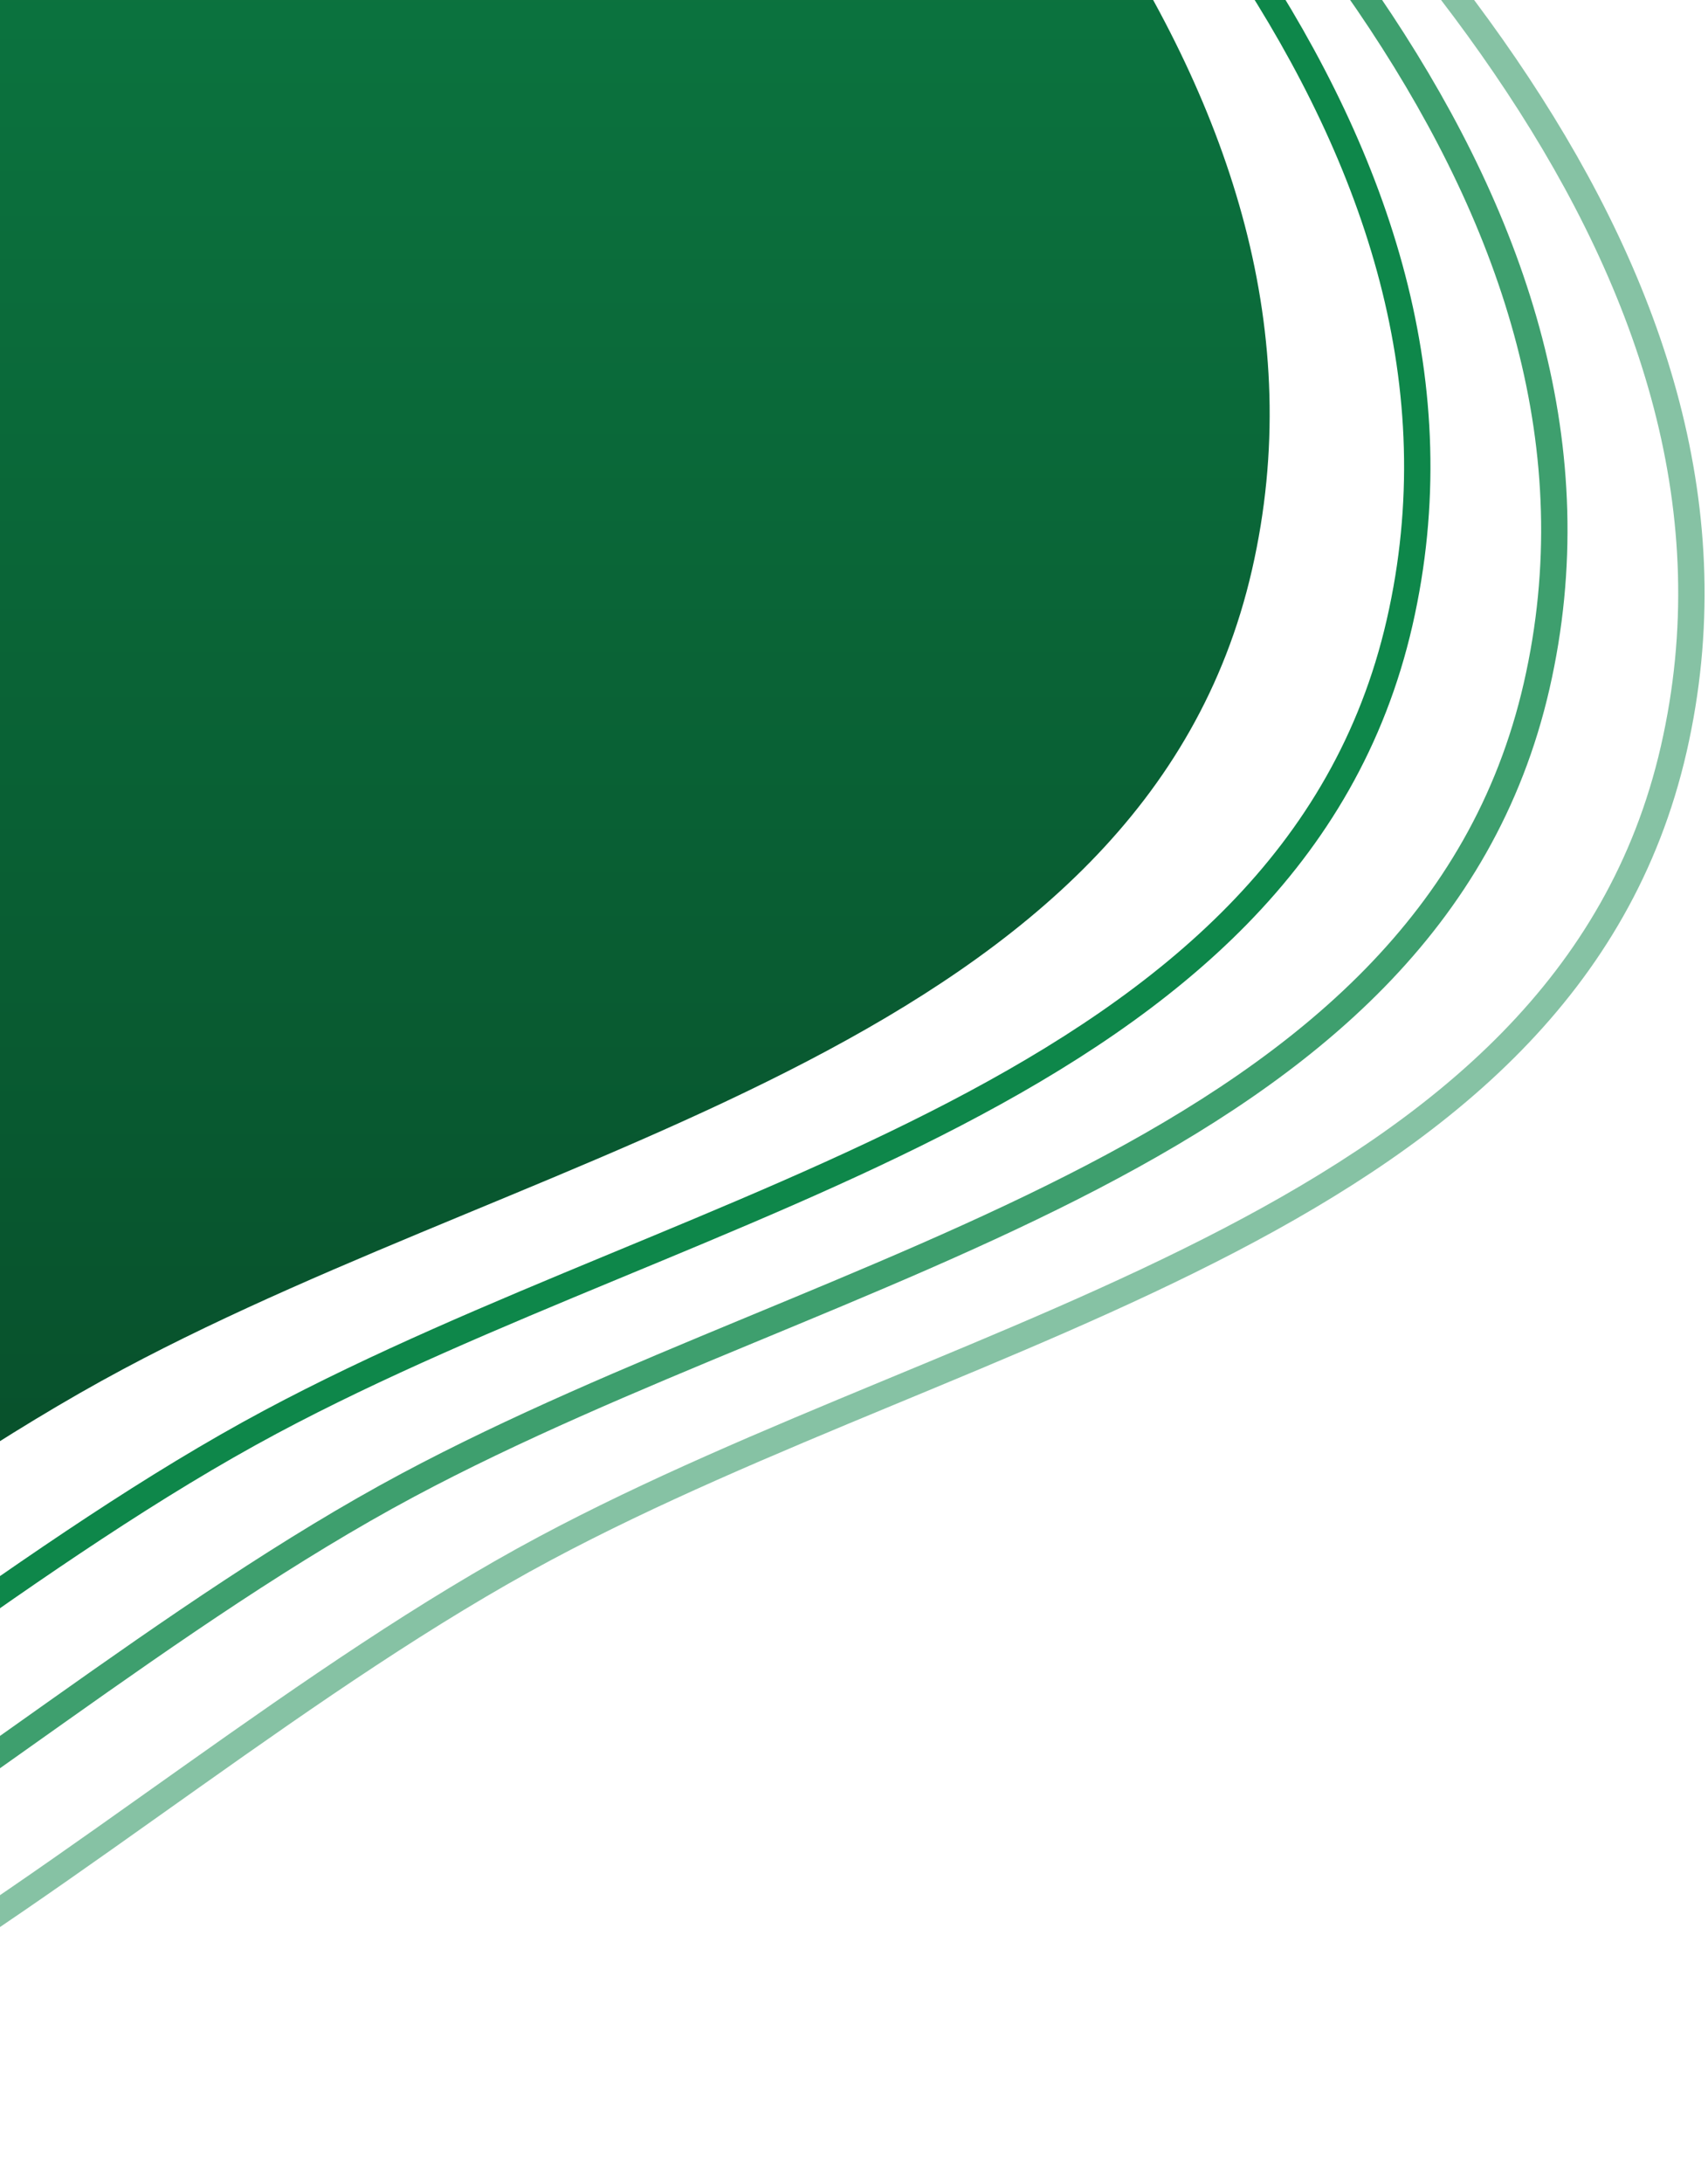 <svg width="324" height="414" viewBox="0 0 324 414" fill="none" xmlns="http://www.w3.org/2000/svg">
<path fill-rule="evenodd" clip-rule="evenodd" d="M-85.072 -169.786C-14.539 -174.328 57.079 -167.768 110.632 -121.642C180.357 -61.586 258.029 18.347 237.498 108.051C216.971 197.733 104.521 216.264 23.371 259.612C-65.739 307.211 -154.752 411.87 -244.523 365.53C-334.069 319.306 -310.84 187.065 -312.362 86.304C-313.391 18.141 -296.78 -47.332 -251.528 -98.317C-209.358 -145.831 -148.47 -165.702 -85.072 -169.786Z" fill="url(#paint0_linear_164_2141)"/>
<path fill-rule="evenodd" clip-rule="evenodd" d="M-57.072 -159.786C13.461 -164.328 85.079 -157.768 138.632 -111.642C208.357 -51.586 286.029 28.347 265.498 118.051C244.971 207.733 132.521 226.264 51.371 269.612C-37.739 317.211 -126.752 421.87 -216.523 375.53C-306.069 329.306 -282.84 197.065 -284.362 96.304C-285.391 28.141 -268.78 -37.332 -223.528 -88.317C-181.358 -135.831 -120.47 -155.702 -57.072 -159.786Z" stroke="#0E874A" stroke-width="5"/>
<path fill-rule="evenodd" clip-rule="evenodd" d="M-31.072 -147.786C39.461 -152.328 111.079 -145.768 164.632 -99.642C234.357 -39.586 312.029 40.347 291.498 130.051C270.971 219.733 158.521 238.264 77.371 281.612C-11.739 329.211 -100.752 433.87 -190.523 387.53C-280.069 341.306 -256.84 209.065 -258.362 108.304C-259.391 40.141 -242.78 -25.332 -197.528 -76.317C-155.358 -123.831 -94.47 -143.702 -31.072 -147.786Z" stroke="#0E874A" stroke-opacity="0.8" stroke-width="5"/>
<path fill-rule="evenodd" clip-rule="evenodd" d="M-5.072 -135.786C65.461 -140.328 137.079 -133.768 190.632 -87.642C260.357 -27.586 338.029 52.347 317.498 142.051C296.971 231.733 184.521 250.264 103.371 293.612C14.261 341.211 -74.751 445.87 -164.523 399.53C-254.069 353.306 -230.84 221.065 -232.362 120.304C-233.391 52.141 -216.78 -13.332 -171.528 -64.317C-129.358 -111.831 -68.47 -131.702 -5.072 -135.786Z" stroke="#0E874A" stroke-opacity="0.5" stroke-width="5"/>
<defs>
<linearGradient id="paint0_linear_164_2141" x1="-36.575" y1="-171" x2="-36.575" y2="377.101" gradientUnits="userSpaceOnUse">
<stop stop-color="#0E874A"/>
<stop offset="1" stop-color="#064525"/>
</linearGradient>
</defs>
</svg>
